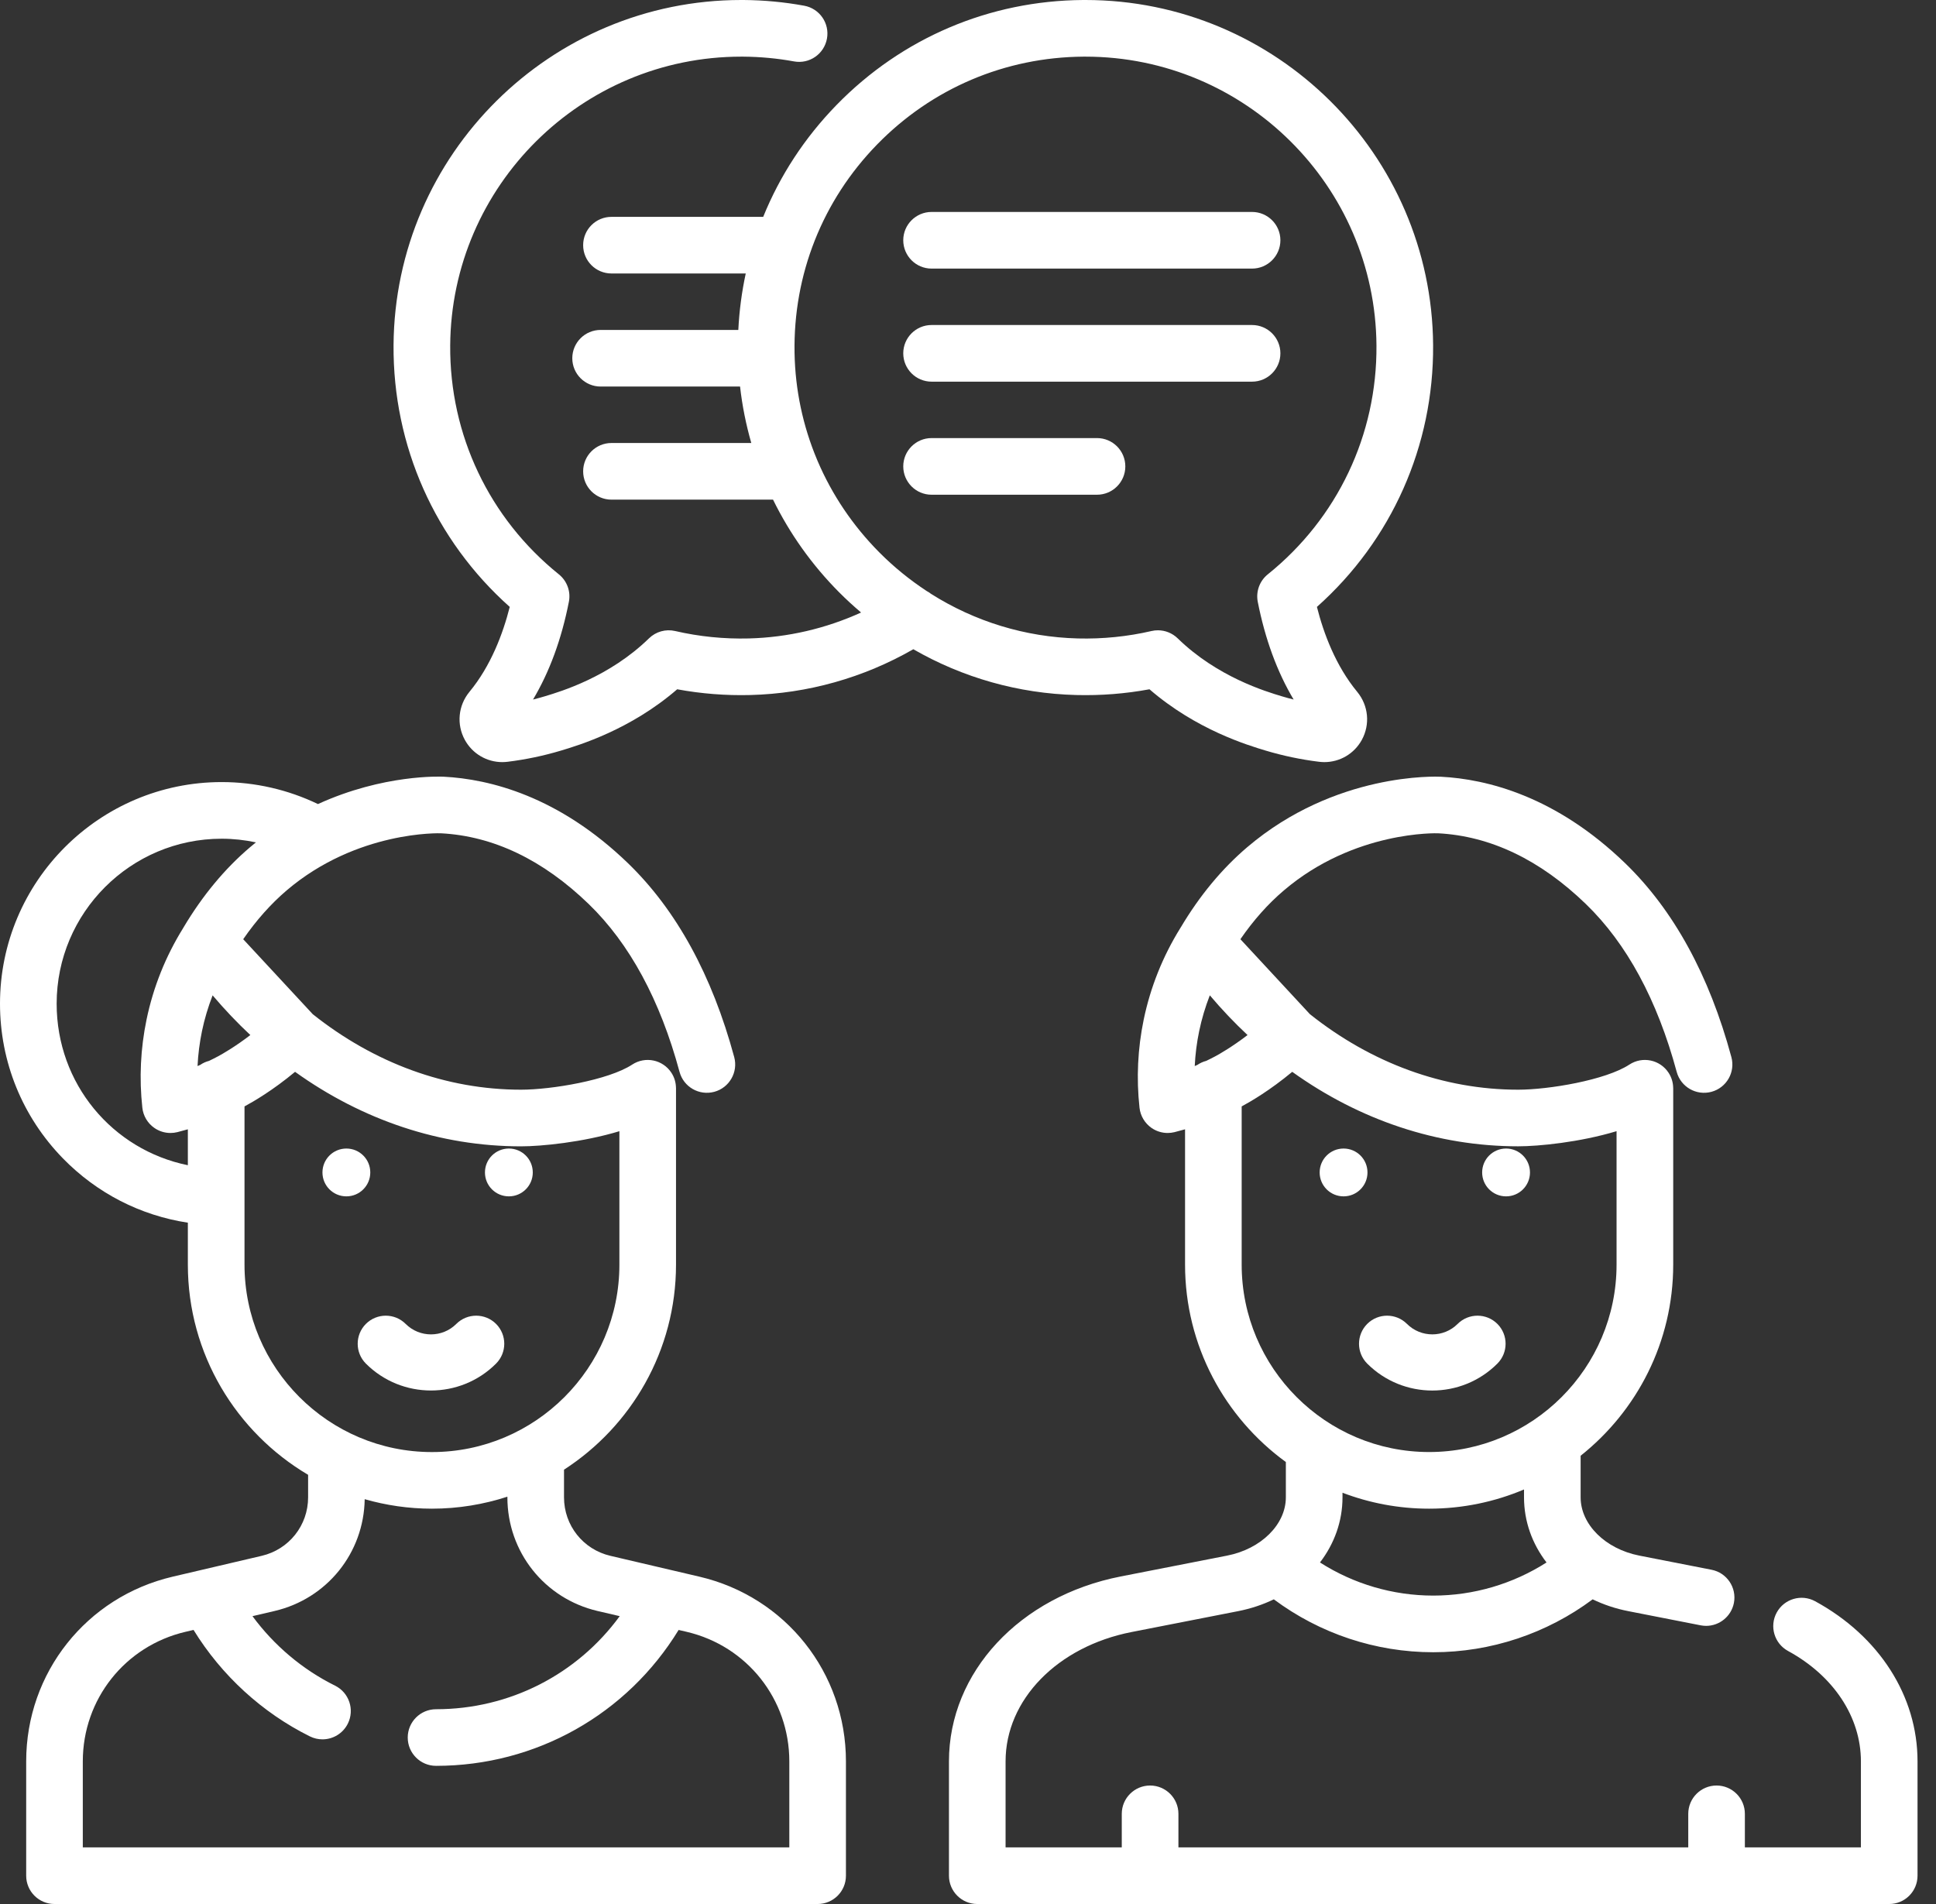 <svg width="122" height="120" viewBox="0 0 122 120" version="1.1" xmlns="http://www.w3.org/2000/svg" xmlns:xlink="http://www.w3.org/1999/xlink">
<rect x="0" y="0" width="122" height="120" fill="#333333" stroke="none"/>
<title>conversation</title>
<desc>Created using Figma</desc>
<g id="Canvas" transform="matrix(2 0 0 2 -11988 -1098)">
<g id="conversation">
<g id="Group">
<g id="Group">
<g id="Vector">
<use xlink:href="#path0_fill" transform="translate(5994 573.473)" fill="#FFFFFF"/>
</g>
</g>
</g>
<g id="Group">
<g id="Group">
<g id="Vector">
<use xlink:href="#path1_fill" transform="translate(6004.16 585.193)" fill="#FFFFFF"/>
</g>
</g>
</g>
<g id="Group">
<g id="Group">
<g id="Vector">
<use xlink:href="#path2_fill" transform="translate(6009.28 585.193)" fill="#FFFFFF"/>
</g>
</g>
</g>
<g id="Group">
<g id="Group">
<g id="Group">
<g id="Vector">
<use xlink:href="#path3_fill" transform="translate(6005.27 590.46)" fill="#FFFFFF"/>
</g>
<g id="Vector">
<use xlink:href="#path4_fill" transform="translate(6036.82 590.46)" fill="#FFFFFF"/>
</g>
<g id="Vector">
<use xlink:href="#path5_fill" transform="translate(6023.9 573.473)" fill="#FFFFFF"/>
</g>
</g>
</g>
</g>
<g id="Group">
<g id="Group">
<g id="Vector">
<use xlink:href="#path6_fill" transform="translate(6035.58 585.193)" fill="#FFFFFF"/>
</g>
</g>
</g>
<g id="Group">
<g id="Group">
<g id="Vector">
<use xlink:href="#path7_fill" transform="translate(6040.7 585.193)" fill="#FFFFFF"/>
</g>
</g>
</g>
<g id="Group">
<g id="Group">
<g id="Vector">
<use xlink:href="#path8_fill" transform="translate(6006.4 549)" fill="#FFFFFF"/>
</g>
</g>
</g>
<g id="Group">
<g id="Group">
<g id="Vector">
<use xlink:href="#path9_fill" transform="translate(6022.46 555.679)" fill="#FFFFFF"/>
</g>
</g>
</g>
<g id="Group">
<g id="Group">
<g id="Vector">
<use xlink:href="#path10_fill" transform="translate(6022.46 559.242)" fill="#FFFFFF"/>
</g>
</g>
</g>
<g id="Group">
<g id="Group">
<g id="Vector">
<use xlink:href="#path11_fill" transform="translate(6022.46 562.805)" fill="#FFFFFF"/>
</g>
</g>
</g>
</g>
</g>
<defs>
<path id="path0_fill" d="M 22.039 25.212L 19.233 24.555C 18.372 24.354 17.771 23.596 17.771 22.712L 17.771 21.84C 19.892 20.47 21.3 18.086 21.3 15.378L 21.3 9.832C 21.3 9.832 21.3 9.831 21.3 9.831L 21.3 9.82C 21.3 9.814 21.299 9.81 21.299 9.804C 21.296 9.641 21.25 9.477 21.154 9.331C 20.884 8.919 20.331 8.804 19.919 9.075C 19.171 9.565 17.375 9.866 16.416 9.866C 14.058 9.866 11.786 9.024 9.854 7.486L 7.663 5.124C 8.075 4.527 8.534 4.01 9.035 3.583C 11.256 1.694 13.87 1.785 13.892 1.786C 15.541 1.871 17.107 2.621 18.548 4.014C 19.836 5.26 20.8 7.04 21.411 9.304C 21.539 9.78 22.029 10.061 22.505 9.933C 22.98 9.805 23.262 9.315 23.134 8.839C 22.437 6.26 21.312 4.205 19.789 2.731C 17.597 0.611 15.422 0.078 13.984 0.003C 13.884 -0.002 12.081 -0.078 10.018 0.865C 9.076 0.411 8.037 0.172 6.984 0.172C 3.133 0.173 0 3.305 0 7.156C 0 8.987 0.703 10.717 1.98 12.028C 3.051 13.127 4.426 13.83 5.919 14.057L 5.919 15.379C 5.919 18.195 7.442 20.662 9.708 22.002L 9.708 22.712C 9.708 23.596 9.106 24.354 8.246 24.555L 5.44 25.212C 2.723 25.848 0.825 28.241 0.825 31.031L 0.825 34.635C 0.825 35.128 1.224 35.527 1.717 35.527L 25.762 35.527C 26.255 35.527 26.654 35.128 26.654 34.635L 26.654 31.031C 26.654 28.241 24.756 25.848 22.039 25.212ZM 5.919 12.246C 3.539 11.76 1.785 9.677 1.785 7.156C 1.785 4.289 4.117 1.957 6.984 1.957C 7.348 1.957 7.71 1.997 8.064 2.072C 8.002 2.122 7.94 2.172 7.879 2.225C 7.082 2.902 6.378 3.752 5.784 4.75C 5.784 4.751 5.783 4.752 5.783 4.753C 5.781 4.755 5.78 4.758 5.778 4.76C 5.776 4.764 5.774 4.767 5.772 4.77C 5.772 4.771 5.771 4.772 5.771 4.773C 5.218 5.664 4.829 6.634 4.617 7.658C 4.428 8.571 4.383 9.505 4.485 10.435C 4.513 10.691 4.65 10.922 4.861 11.069C 5.012 11.175 5.191 11.23 5.372 11.23C 5.444 11.23 5.515 11.221 5.586 11.204C 5.698 11.176 5.809 11.146 5.919 11.114L 5.919 12.246ZM 6.586 8.958C 6.486 8.984 6.392 9.027 6.309 9.084C 6.28 9.096 6.253 9.109 6.224 9.121C 6.242 8.752 6.289 8.384 6.364 8.02C 6.444 7.634 6.558 7.258 6.699 6.893C 7.077 7.339 7.474 7.757 7.888 8.144C 7.409 8.512 7.014 8.737 6.869 8.815C 6.776 8.865 6.681 8.912 6.586 8.958ZM 7.704 15.379L 7.704 10.392C 7.707 10.391 7.71 10.389 7.714 10.387C 7.984 10.242 8.598 9.885 9.297 9.303C 11.418 10.824 13.869 11.651 16.416 11.651C 17.055 11.651 18.359 11.524 19.516 11.174L 19.516 15.379C 19.516 18.635 16.866 21.285 13.61 21.285C 10.353 21.285 7.704 18.635 7.704 15.379ZM 24.87 33.742L 2.609 33.742L 2.609 31.031C 2.609 29.074 3.94 27.395 5.846 26.949L 6.098 26.89C 6.978 28.321 8.259 29.498 9.764 30.245C 9.892 30.308 10.027 30.338 10.16 30.338C 10.488 30.338 10.804 30.156 10.96 29.842C 11.179 29.401 10.999 28.865 10.557 28.646C 9.53 28.137 8.634 27.378 7.955 26.456L 8.652 26.293C 10.305 25.906 11.465 24.462 11.491 22.77C 12.165 22.963 12.875 23.069 13.61 23.069C 14.439 23.069 15.238 22.935 15.987 22.691L 15.987 22.712C 15.987 24.429 17.155 25.901 18.827 26.293L 19.526 26.456C 18.187 28.289 16.059 29.389 13.739 29.389C 13.247 29.389 12.847 29.788 12.847 30.281C 12.847 30.774 13.247 31.173 13.739 31.173C 16.89 31.173 19.757 29.549 21.382 26.891L 21.633 26.949C 23.539 27.395 24.87 29.074 24.87 31.031L 24.87 33.742Z"/>
<path id="path1_fill" d="M 0.754 1.507C 1.17 1.507 1.507 1.17 1.507 0.754C 1.507 0.337 1.17 0 0.754 0C 0.337 0 0 0.337 0 0.754C 0 1.17 0.337 1.507 0.754 1.507Z"/>
<path id="path2_fill" d="M 0.754 1.507C 1.17 1.507 1.507 1.17 1.507 0.754C 1.507 0.337 1.17 0 0.754 0C 0.337 0 0 0.337 0 0.754C 0 1.17 0.337 1.507 0.754 1.507Z"/>
<path id="path3_fill" d="M 3.108 0.259C 2.668 0.7 1.951 0.7 1.511 0.259C 1.165 -0.086 0.605 -0.086 0.259 0.259C -0.086 0.605 -0.086 1.165 0.259 1.511C 0.824 2.076 1.567 2.358 2.309 2.358C 3.052 2.358 3.794 2.076 4.359 1.511C 4.705 1.165 4.705 0.605 4.36 0.259C 4.014 -0.086 3.454 -0.086 3.108 0.259Z"/>
<path id="path4_fill" d="M 2.309 2.359C 3.052 2.359 3.794 2.076 4.359 1.511C 4.705 1.165 4.705 0.605 4.36 0.259C 4.014 -0.086 3.454 -0.086 3.108 0.259C 2.668 0.7 1.951 0.699 1.511 0.259C 1.165 -0.086 0.605 -0.086 0.259 0.259C -0.086 0.605 -0.086 1.165 0.259 1.511C 0.825 2.076 1.567 2.359 2.309 2.359Z"/>
<path id="path5_fill" d="M 27.292 25.986C 26.859 25.75 26.317 25.91 26.081 26.342C 25.845 26.775 26.005 27.317 26.438 27.553C 27.875 28.336 28.734 29.637 28.734 31.031L 28.734 33.742L 25.078 33.742L 25.078 32.685C 25.078 32.193 24.679 31.793 24.186 31.793C 23.693 31.793 23.294 32.193 23.294 32.685L 23.294 33.742L 7.23 33.742L 7.23 32.685C 7.23 32.193 6.83 31.793 6.338 31.793C 5.845 31.793 5.445 32.193 5.445 32.685L 5.445 33.742L 1.784 33.742L 1.784 31.031C 1.784 29.09 3.417 27.414 5.755 26.956L 9.108 26.299C 9.512 26.22 9.89 26.093 10.236 25.926C 11.683 27.004 13.442 27.593 15.259 27.593C 17.076 27.593 18.835 27.004 20.282 25.926C 20.628 26.093 21.006 26.221 21.41 26.299L 23.685 26.745C 23.743 26.756 23.8 26.762 23.857 26.762C 24.275 26.762 24.648 26.466 24.732 26.041C 24.827 25.557 24.511 25.088 24.028 24.994L 21.753 24.548C 20.681 24.338 19.903 23.566 19.903 22.712L 19.903 21.401C 21.678 19.991 22.82 17.816 22.82 15.378L 22.82 9.832C 22.82 9.832 22.82 9.831 22.82 9.831L 22.82 9.821C 22.82 9.814 22.819 9.81 22.819 9.804C 22.816 9.641 22.769 9.477 22.673 9.331C 22.403 8.919 21.85 8.804 21.438 9.075C 20.691 9.565 18.894 9.866 17.935 9.866C 15.577 9.866 13.305 9.024 11.373 7.486L 9.183 5.124C 9.594 4.527 10.053 4.01 10.555 3.584C 12.775 1.694 15.389 1.785 15.411 1.786C 17.06 1.871 18.627 2.621 20.067 4.014C 21.356 5.26 22.319 7.04 22.93 9.305C 23.059 9.78 23.548 10.061 24.024 9.933C 24.5 9.805 24.782 9.315 24.653 8.839C 23.957 6.26 22.831 4.205 21.308 2.731C 19.116 0.611 16.942 0.078 15.504 0.004C 15.369 -0.003 12.176 -0.14 9.398 2.224C 8.602 2.902 7.897 3.752 7.304 4.751C 7.303 4.751 7.303 4.752 7.302 4.752C 7.301 4.754 7.3 4.756 7.299 4.758C 7.296 4.762 7.294 4.766 7.291 4.77C 7.291 4.771 7.291 4.772 7.29 4.773C 6.737 5.664 6.349 6.634 6.136 7.657C 5.947 8.571 5.902 9.505 6.004 10.435C 6.032 10.69 6.17 10.921 6.38 11.069C 6.532 11.175 6.71 11.23 6.891 11.23C 6.963 11.23 7.035 11.221 7.105 11.204C 7.217 11.176 7.328 11.146 7.439 11.114L 7.439 15.378C 7.439 17.933 8.692 20.199 10.615 21.599L 10.615 22.711C 10.615 23.566 9.837 24.338 8.765 24.548L 5.413 25.205C 2.226 25.829 1.29639e-07 28.225 1.29639e-07 31.031L 1.29639e-07 34.635C 1.29639e-07 35.127 0.4 35.527 0.892 35.527L 29.626 35.527C 30.119 35.527 30.518 35.127 30.518 34.635L 30.518 31.031C 30.518 28.973 29.312 27.087 27.292 25.986ZM 15.259 25.808C 13.986 25.808 12.75 25.441 11.69 24.764C 12.142 24.175 12.4 23.468 12.4 22.711L 12.4 22.567C 13.248 22.89 14.168 23.069 15.129 23.069C 16.189 23.069 17.199 22.853 18.119 22.464L 18.119 22.711C 18.119 23.468 18.376 24.175 18.828 24.764C 17.768 25.441 16.532 25.808 15.259 25.808ZM 8.106 8.958C 8.005 8.984 7.912 9.027 7.828 9.084C 7.8 9.096 7.772 9.109 7.744 9.121C 7.762 8.751 7.808 8.384 7.884 8.02C 7.964 7.634 8.077 7.258 8.219 6.892C 8.597 7.339 8.993 7.756 9.408 8.144C 8.928 8.512 8.534 8.737 8.389 8.815C 8.296 8.865 8.201 8.912 8.106 8.958ZM 9.223 15.378L 9.223 10.392C 9.227 10.39 9.23 10.389 9.233 10.387C 9.503 10.242 10.117 9.885 10.816 9.303C 12.938 10.824 15.389 11.65 17.936 11.65C 18.575 11.65 19.879 11.523 21.035 11.173L 21.035 15.378C 21.035 18.635 18.386 21.284 15.129 21.284C 11.873 21.284 9.223 18.635 9.223 15.378Z"/>
<path id="path6_fill" d="M 0.754 1.507C 1.17 1.507 1.507 1.17 1.507 0.754C 1.507 0.337 1.17 0 0.754 0C 0.337 0 0 0.337 0 0.754C 0 1.17 0.337 1.507 0.754 1.507Z"/>
<path id="path7_fill" d="M 0.754 1.507C 1.17 1.507 1.507 1.17 1.507 0.754C 1.507 0.337 1.17 0 0.754 0C 0.337 0 0 0.337 0 0.754C 0 1.17 0.337 1.507 0.754 1.507Z"/>
<path id="path8_fill" d="M 29.094 19.125C 31.45 17.026 32.777 14.049 32.755 10.874C 32.712 4.862 27.806 6.86457e-09 21.801 6.86457e-09C 21.776 6.86457e-09 21.751 3.8189e-09 21.726 0C 18.777 0.02 16.019 1.194 13.96 3.306C 12.952 4.34 12.173 5.536 11.647 6.834L 6.866 6.834C 6.373 6.834 5.974 7.233 5.974 7.726C 5.974 8.219 6.373 8.618 6.866 8.618L 11.097 8.618C 10.972 9.199 10.893 9.794 10.863 10.397L 6.525 10.397C 6.032 10.397 5.632 10.796 5.632 11.289C 5.632 11.782 6.032 12.181 6.525 12.181L 10.918 12.181C 10.986 12.787 11.106 13.38 11.272 13.96L 6.866 13.96C 6.373 13.96 5.974 14.36 5.974 14.852C 5.974 15.345 6.373 15.745 6.866 15.745L 11.957 15.745C 12.479 16.809 13.176 17.795 14.035 18.66C 14.259 18.886 14.492 19.098 14.731 19.302C 13.621 19.807 12.42 20.087 11.196 20.119C 10.411 20.139 9.629 20.06 8.873 19.885C 8.577 19.816 8.266 19.903 8.048 20.116C 6.802 21.332 5.269 21.791 4.766 21.942C 4.643 21.979 4.52 22.013 4.395 22.044C 4.914 21.173 5.293 20.142 5.524 18.966C 5.589 18.641 5.467 18.307 5.209 18.099C 3.013 16.331 1.765 13.702 1.785 10.887C 1.82 5.854 5.927 1.785 10.954 1.785C 10.975 1.785 10.996 1.785 11.017 1.785C 11.555 1.789 12.093 1.839 12.617 1.935C 13.103 2.025 13.567 1.703 13.656 1.218C 13.745 0.734 13.424 0.269 12.939 0.18C 12.313 0.065 11.671 0.005 11.029 0C 11.004 0 10.979 0 10.953 0C 4.949 0 0.043 4.863 0 10.874C -0.022 14.049 1.305 17.026 3.661 19.125C 3.449 19.963 3.069 20.981 2.392 21.801C 2.036 22.233 1.979 22.828 2.247 23.317C 2.487 23.753 2.938 24.016 3.427 24.016C 3.484 24.016 3.54 24.012 3.597 24.005C 4.166 23.935 4.732 23.816 5.279 23.652C 5.84 23.483 7.463 22.996 8.937 21.721C 9.693 21.861 10.467 21.922 11.242 21.902C 13.048 21.856 14.811 21.358 16.377 20.459C 17.932 21.354 19.688 21.856 21.513 21.902C 22.289 21.922 23.062 21.861 23.818 21.721C 25.292 22.996 26.915 23.483 27.476 23.652C 28.023 23.816 28.589 23.935 29.158 24.005C 29.215 24.012 29.271 24.016 29.328 24.016C 29.817 24.016 30.268 23.753 30.508 23.317C 30.776 22.828 30.719 22.233 30.363 21.801C 29.686 20.981 29.306 19.963 29.094 19.125ZM 27.989 21.942C 27.485 21.791 25.953 21.332 24.707 20.116C 24.538 19.951 24.314 19.862 24.084 19.862C 24.017 19.862 23.949 19.869 23.882 19.885C 23.126 20.06 22.344 20.139 21.559 20.119C 19.903 20.076 18.315 19.586 16.934 18.713C 16.891 18.679 16.845 18.649 16.797 18.624C 16.264 18.273 15.762 17.867 15.302 17.403C 14.468 16.562 13.815 15.588 13.363 14.531C 13.357 14.515 13.351 14.499 13.343 14.483C 12.9 13.429 12.656 12.292 12.635 11.124C 12.59 8.653 13.514 6.319 15.237 4.552C 16.962 2.784 19.27 1.802 21.738 1.785C 21.759 1.785 21.78 1.785 21.801 1.785C 26.827 1.785 30.934 5.855 30.97 10.887C 30.99 13.702 29.742 16.331 27.546 18.099C 27.288 18.306 27.166 18.641 27.23 18.966C 27.462 20.142 27.841 21.173 28.36 22.044C 28.235 22.013 28.112 21.979 27.989 21.942Z"/>
<path id="path9_fill" d="M 10.99 -1.22437e-07L 0.892 -1.22437e-07C 0.4 -1.22437e-07 -7.20217e-07 0.4 -7.20217e-07 0.892C 0 1.385 0.4 1.785 0.892 1.785L 10.99 1.785C 11.483 1.785 11.883 1.385 11.883 0.892C 11.883 0.4 11.483 -1.22437e-07 10.99 -1.22437e-07Z"/>
<path id="path10_fill" d="M 10.99 -2.23267e-07L 0.892 -2.23267e-07C 0.4 -2.23267e-07 -7.20217e-07 0.4 -7.20217e-07 0.892C 0 1.385 0.4 1.785 0.892 1.785L 10.99 1.785C 11.483 1.785 11.883 1.385 11.883 0.892C 11.883 0.4 11.483 -2.23267e-07 10.99 -2.23267e-07Z"/>
<path id="path11_fill" d="M 6.105 -2.59278e-07L 0.892 -2.59278e-07C 0.4 -2.59278e-07 -7.20217e-07 0.4 -7.20217e-07 0.892C 0 1.385 0.4 1.785 0.892 1.785L 6.105 1.785C 6.598 1.785 6.997 1.385 6.997 0.892C 6.997 0.4 6.598 -2.59278e-07 6.105 -2.59278e-07Z"/>
</defs>
</svg>

